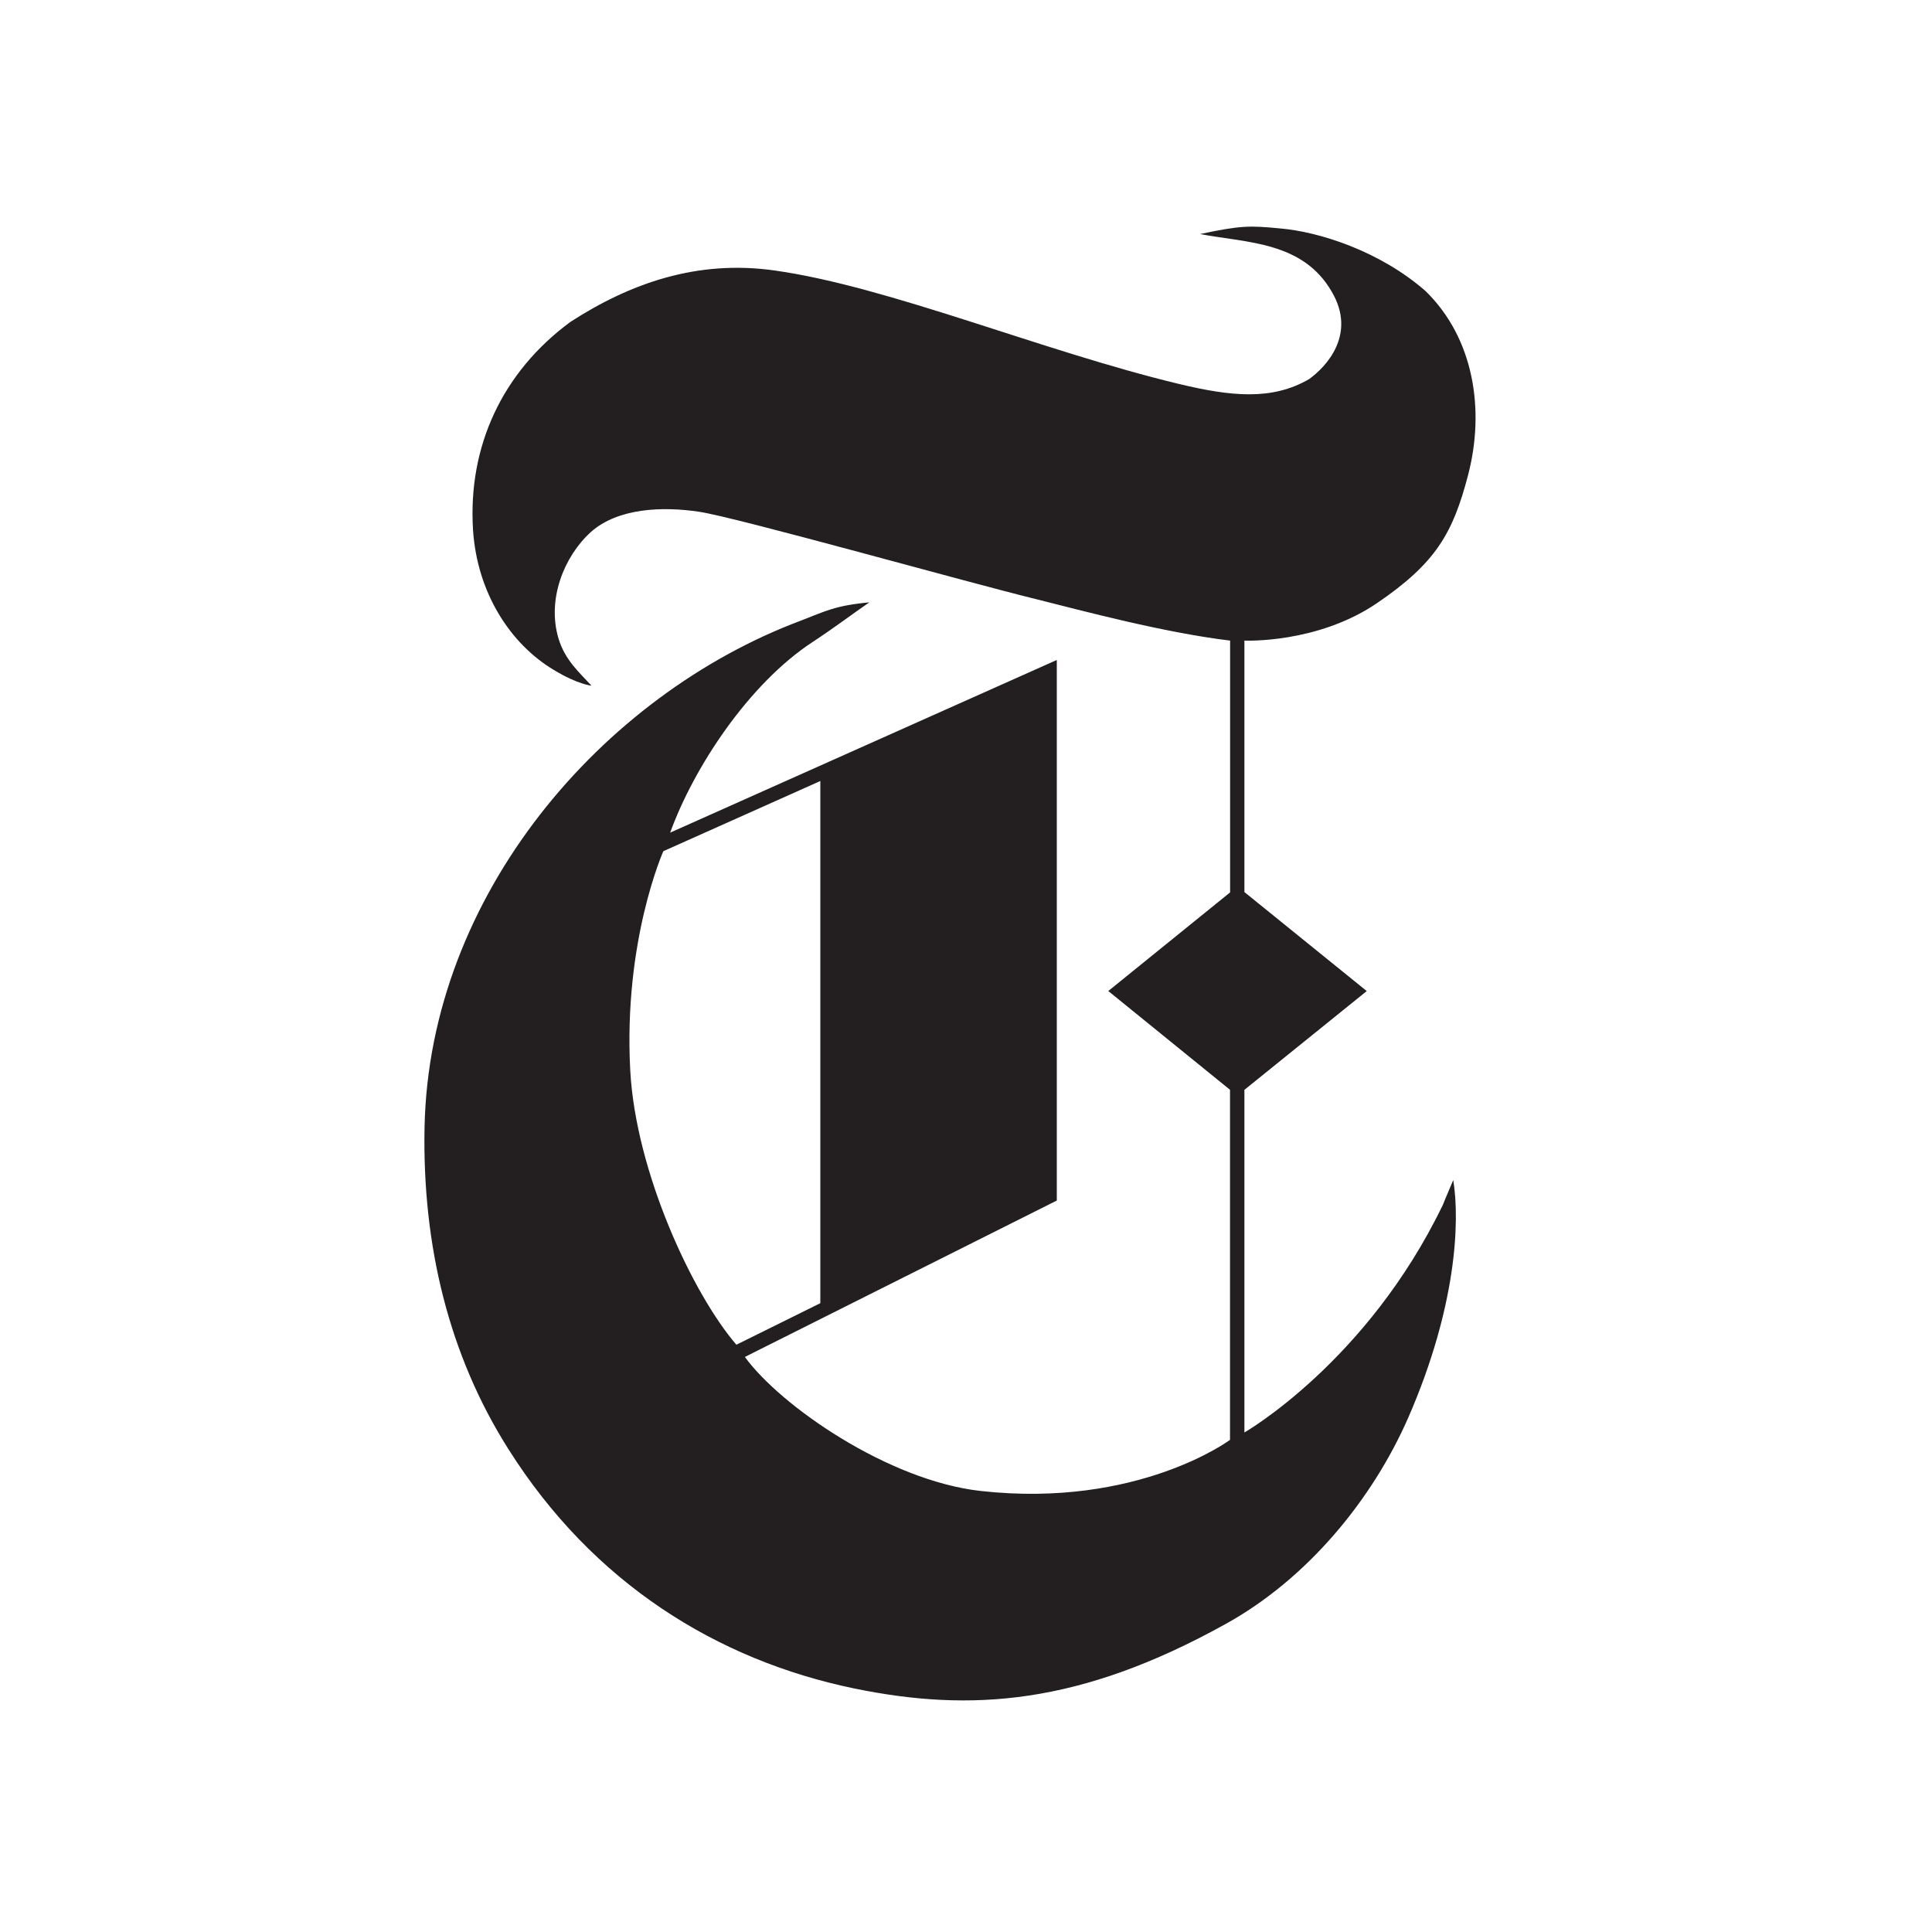 <?xml version="1.0" encoding="utf-8"?>
<!-- Generator: Adobe Illustrator 15.0.0, SVG Export Plug-In . SVG Version: 6.00 Build 0)  -->
<!DOCTYPE svg PUBLIC "-//W3C//DTD SVG 1.1//EN" "http://www.w3.org/Graphics/SVG/1.1/DTD/svg11.dtd">
<svg version="1.1" id="Layer_1" xmlns="http://www.w3.org/2000/svg" xmlns:xlink="http://www.w3.org/1999/xlink" x="0px" y="0px"
	 width="40px" height="40px" viewBox="0 0 40 40" enable-background="new 0 0 40 40" xml:space="preserve">
<rect fill="#FFFFFF" width="40" height="40"/>
<path fill="#231F20" d="M16.984,26.981V16.17l-3.25,1.453c0,0-0.831,1.854-0.685,4.545c0.115,2.103,1.293,4.624,2.197,5.673
	L16.984,26.981 M26.499,4.729c0.806,0.068,2.062,0.464,3.012,1.294c1.007,0.978,1.235,2.465,0.885,3.809
	c-0.315,1.208-0.667,1.827-1.895,2.661c-1.239,0.838-2.737,0.77-2.737,0.77v5.206l2.533,2.05l-2.533,2.045v7.094
	c0,0,2.538-1.454,4.11-4.715c0,0,0.068-0.174,0.214-0.511c0.142,0.873,0.061,2.636-0.925,4.904c-0.746,1.71-2.098,3.356-3.797,4.292
	c-3.009,1.668-5.265,1.827-7.684,1.329c-2.83-0.586-5.402-2.175-7.155-4.953c-1.234-1.947-1.786-4.224-1.737-6.67
	c0.098-4.801,3.671-8.942,7.795-10.486c0.502-0.193,0.7-0.31,1.414-0.377c-0.327,0.223-0.706,0.513-1.172,0.819
	c-1.329,0.869-2.467,2.608-2.952,3.949l8.005-3.575v11.192l-6.458,3.238c0.738,1.016,2.973,2.563,4.883,2.775
	c3.254,0.361,5.161-1.058,5.161-1.058v-7.248l-2.52-2.045l2.522-2.042v-5.213c-1.376-0.166-3.046-0.615-4.023-0.86
	c-1.435-0.351-6.221-1.699-6.974-1.808c-0.751-0.113-1.679-0.08-2.24,0.422c-0.561,0.51-0.908,1.401-0.668,2.201
	c0.134,0.453,0.445,0.717,0.683,0.978c0,0-0.279-0.022-0.779-0.325c-0.904-0.54-1.591-1.601-1.674-2.907
	c-0.106-1.717,0.602-3.257,2.016-4.299c1.227-0.793,2.618-1.295,4.235-1.064c2.355,0.332,5.527,1.665,8.348,2.344
	c1.093,0.264,1.94,0.351,2.71-0.095c0.356-0.256,0.989-0.925,0.472-1.808c-0.6-1.042-1.751-1.012-2.729-1.196
	C25.687,4.668,25.869,4.668,26.499,4.729z"/>
</svg>
